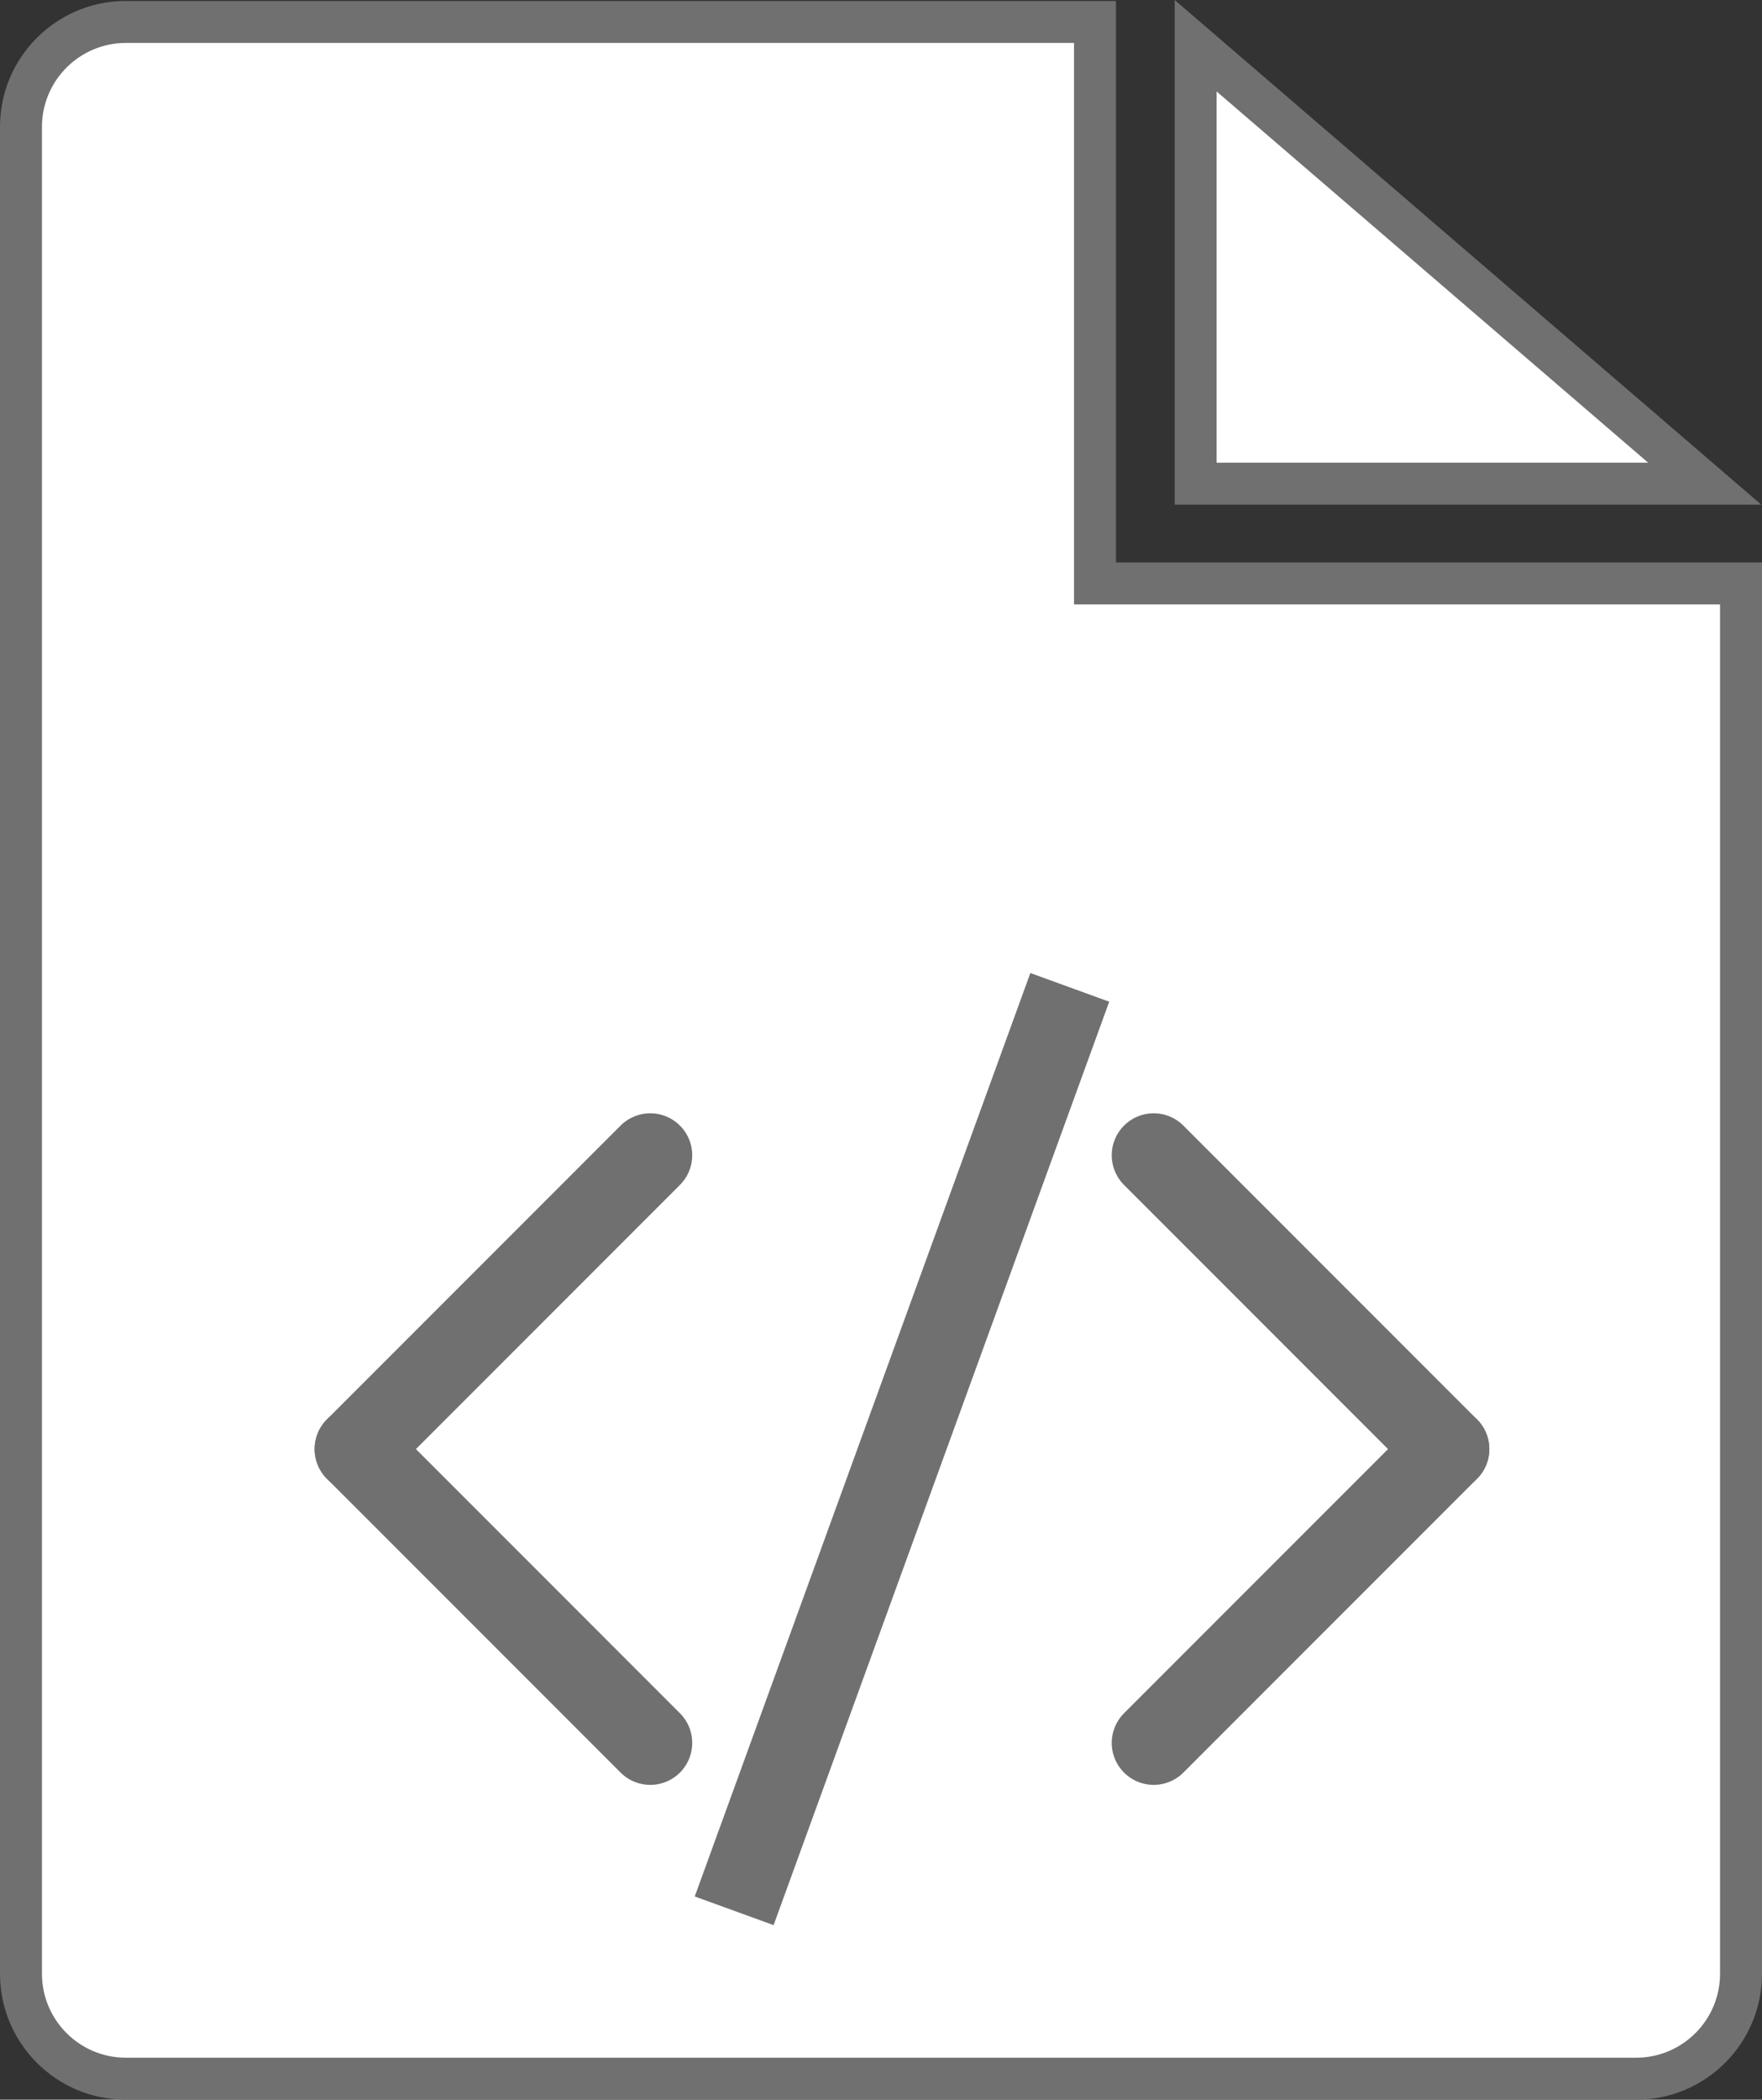 <svg xmlns="http://www.w3.org/2000/svg" width="42" height="50.023" viewBox="0 0 42 50.023">
  <rect x="0" y="0" width="42" height="50.023" fill="#333333" stroke="none"/>
  <g id="グループ_16" data-name="グループ 16" transform="translate(-127 -69.977)">
    <g id="パス_4" data-name="パス 4" transform="translate(127 70)" fill="#fff">
      <path d="M 39 49.5 L 3 49.5 C 1.622 49.5 0.5 48.379 0.5 47 L 0.5 3 C 0.5 1.622 1.622 0.5 3 0.5 L 26.101 0.5 L 26.101 13.377 L 26.101 13.877 L 26.601 13.877 L 41.5 13.877 L 41.5 47 C 41.5 48.379 40.379 49.5 39 49.5 Z" stroke="none"/>
      <path d="M 3 1 C 1.897 1 1 1.897 1 3 L 1 47 C 1 48.103 1.897 49 3 49 L 39 49 C 40.103 49 41 48.103 41 47 L 41 14.377 L 26.601 14.377 L 25.601 14.377 L 25.601 13.377 L 25.601 1 L 3 1 M 3 0 L 26.601 0 L 26.601 13.377 L 42 13.377 L 42 47 C 42 48.657 40.657 50 39 50 L 3 50 C 1.343 50 0 48.657 0 47 L 0 3 C 0 1.343 1.343 0 3 0 Z" stroke="none" fill="#707070"/>
    </g>
    <g id="パス_5" data-name="パス 5" transform="translate(155 70)" fill="#fff">
      <path d="M 12.635 11.5 L 0.5 11.5 L 0.5 1.066 L 12.635 11.5 Z" stroke="none"/>
      <path d="M 1 2.156 L 1 11 L 11.286 11 L 1 2.156 M -2.86102294921875e-06 -0.023 L 13.983 12 L -2.86102294921875e-06 12 L -2.86102294921875e-06 -0.023 Z" stroke="none" fill="#707070"/>
    </g>
    <g id="グループ_14" data-name="グループ 14" transform="translate(135.5 97.5)">
      <line id="線_10" data-name="線 10" x1="7" y2="7" fill="none" stroke="#707070" stroke-linecap="round" stroke-width="2"/>
      <line id="線_11" data-name="線 11" x1="7" y1="7" transform="translate(0 7)" fill="none" stroke="#707070" stroke-linecap="round" stroke-width="2"/>
    </g>
    <g id="グループ_15" data-name="グループ 15" transform="translate(154.5 97.5)">
      <line id="線_10-2" data-name="線 10" x2="7" y2="7" fill="none" stroke="#707070" stroke-linecap="round" stroke-width="2"/>
      <line id="線_11-2" data-name="線 11" y1="7" x2="7" transform="translate(0 7)" fill="none" stroke="#707070" stroke-linecap="round" stroke-width="2"/>
    </g>
    <line id="線_12" data-name="線 12" x1="8" y2="22" transform="translate(144.5 93.5)" fill="none" stroke="#707070" stroke-width="2"/>
  </g>
</svg>
